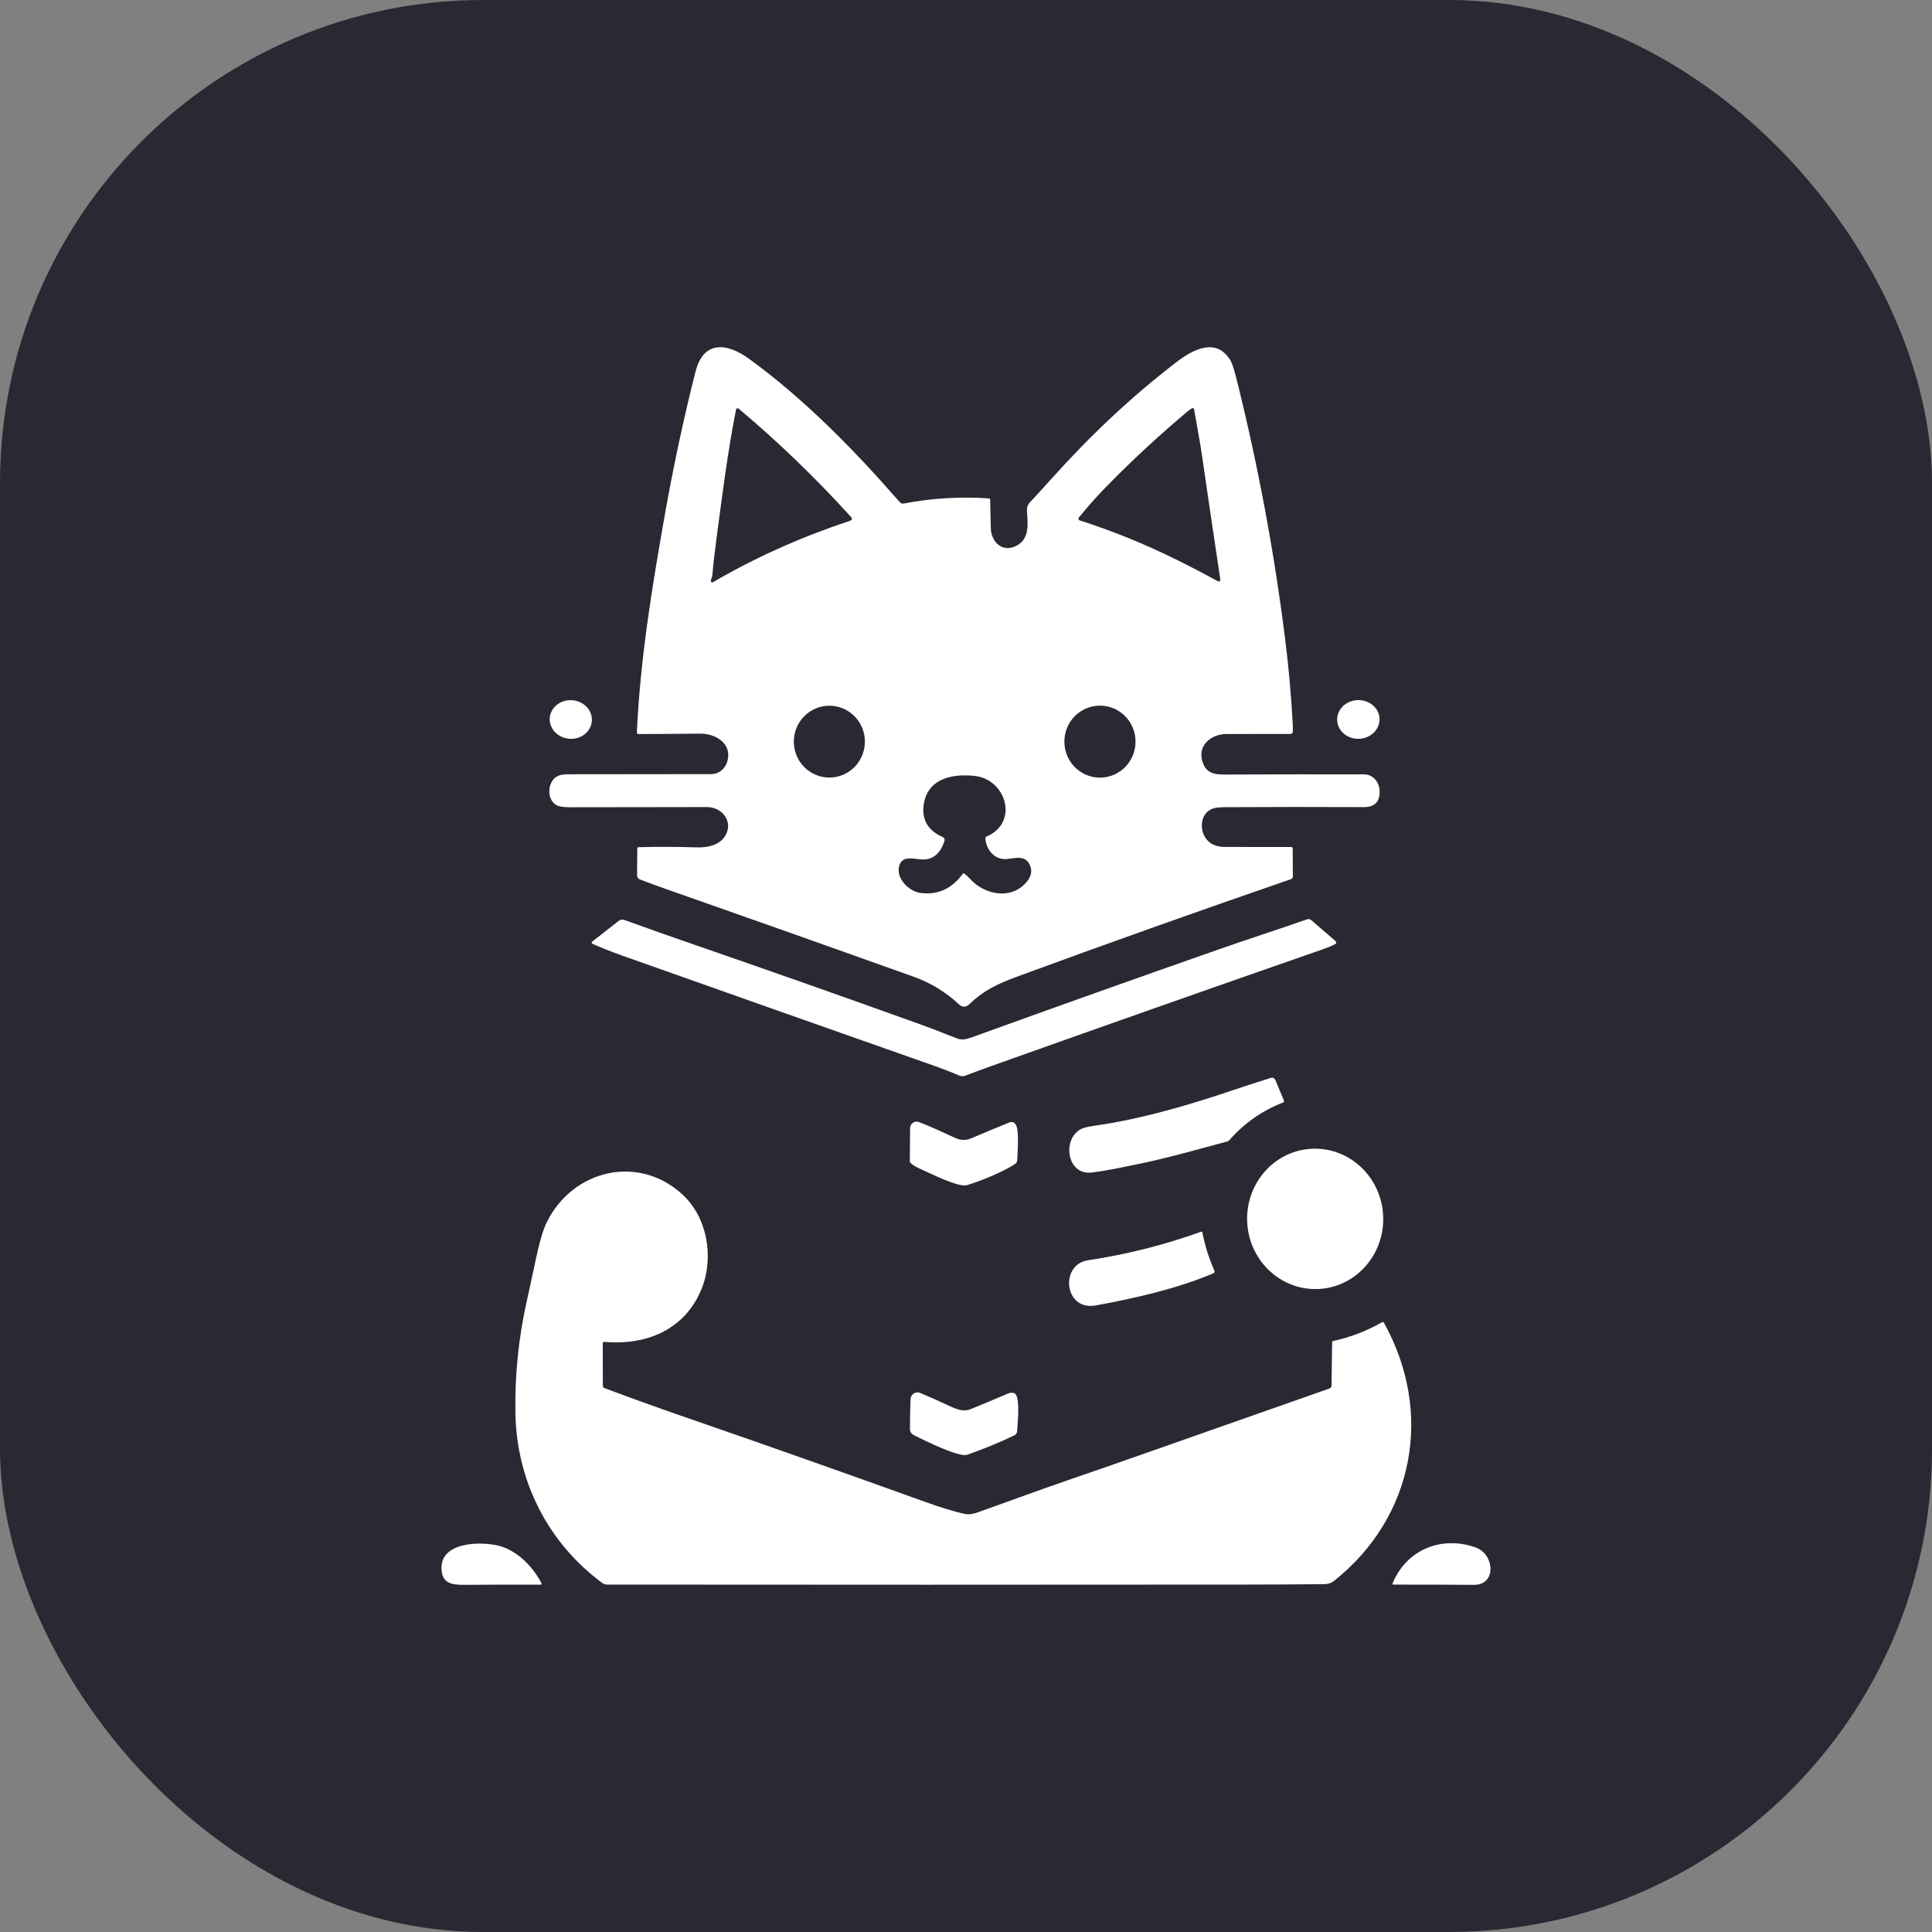 <?xml version="1.0" encoding="UTF-8"?>
<svg id="_Слой_2" data-name="Слой 2" xmlns="http://www.w3.org/2000/svg" viewBox="0 0 512 512">
  <rect x="0" y="0" width="512" height="512" fill="#808080" stroke="none"/>
  <defs>
    <style>
      .cls-1 {
        fill: #fff;
      }

      .cls-1, .cls-2 {
        stroke-width: 0px;
      }

      .cls-2 {
        fill: #292933;
      }
    </style>
  </defs>
  <g id="_Слой_7" data-name="Слой 7">
    <rect class="cls-2" width="512" height="512" rx="128" ry="128"/>
    <path class="cls-1" d="m238.81,133.34c.15.12.32.16.52.13,7.5-1.45,15.07-1.91,22.7-1.39.24.02.37.15.37.39.04,2.54.1,5.03.17,7.47.12,3.87,3.19,6.56,6.78,4.7,3.7-1.91,2.96-6.04,2.8-9.52-.03-.73.25-1.42.85-2.06,1.89-2.03,3.76-4.08,5.62-6.15,10.19-11.34,20.96-21.61,33.29-31.05,4.34-3.32,10.5-6.52,14.21-.28.44.74,1.04,2.65,1.8,5.74,5.53,22.33,9.74,44.91,12.62,67.74.94,7.45,1.62,14.93,2.03,22.43.05.94.07,1.74.04,2.4-.02.41-.23.61-.63.61-5.87,0-11.5,0-16.9.02-4.26.01-8.13,3.23-6.2,7.92,1.26,3.07,4.11,2.84,7.25,2.82,11.79-.06,23.58-.08,35.38-.05,2.29,0,3.95,1.97,4.09,4.16.19,3.02-1.2,4.53-4.16,4.52-12.17-.05-24.35-.05-36.53.02-1.7,0-2.87.13-3.5.36-3.17,1.16-3.68,5.2-1.88,7.86,1.05,1.54,2.75,2.31,5.11,2.32,5.67.02,11.51.02,17.53.01.27,0,.4.13.41.41l.05,7.4c0,.16-.05.31-.14.44-.09.13-.22.22-.37.28-24.15,8.32-48.21,16.87-72.18,25.68-5.8,2.13-9.32,3.85-13.04,7.44-.92.89-1.85.9-2.78.03-3.51-3.26-7.52-5.7-12.04-7.32-21.81-7.79-43.63-15.52-65.49-23.19-2.27-.8-4.6-1.65-7.01-2.57-.22-.09-.41-.24-.55-.44-.13-.2-.21-.44-.2-.68l.06-7.08c0-.23.12-.34.34-.35,5.14-.13,10.27-.11,15.4.05,3.01.1,6.55-.62,7.9-3.7,1.57-3.56-1.37-6.98-5.2-6.98-12.09.03-24.18.05-36.27.05-1.68,0-2.86-.18-3.53-.53-2.44-1.31-2.53-5.21-.63-7.1,1.22-1.22,3.11-1.11,4.76-1.11,12.24-.01,24.49-.02,36.72-.04,2.16,0,3.86-1.41,4.41-3.51,1.25-4.75-3.32-7.26-7.26-7.22-5.53.06-10.96.1-16.29.11-.32,0-.47-.16-.46-.49.9-19.32,3.93-37.83,7.23-56.61,2.39-13.59,5.17-26.58,8.32-38.97,2.13-8.39,8.45-7.54,14.16-3.39,14.5,10.53,27.79,24.06,39.57,37.57.25.29.49.53.74.72Zm-49.85,20.94c11.59-6.76,23.68-12.07,36.27-16.26.62-.21.71-.55.27-1.04-9.27-10.24-19.19-19.81-29.75-28.69-.06-.05-.12-.08-.2-.09-.07-.01-.15,0-.22.02-.07.02-.13.07-.18.12-.05.06-.08.12-.1.2-2.22,11.29-3.68,22.9-5.19,34.31-.52,3.92-.87,7.01-1.04,9.25-.05.67-.23,1.09-.44,1.69-.03.08-.03.16,0,.24s.07.15.13.2c.06.05.14.08.22.09.08,0,.16-.01.24-.05Zm122.54-6.1c3.67,1.81,7.34,3.72,11.01,5.73.68.37.96.17.85-.6-1.62-10.74-3.23-21.65-4.84-32.74-.56-3.91-1.4-8.07-2.08-12.12,0-.05-.03-.11-.06-.15-.03-.04-.07-.08-.12-.11-.05-.03-.1-.04-.16-.04-.05,0-.11,0-.16.03-.31.15-.63.36-.97.64-7.56,6.32-14.79,13.01-21.69,20.05-2.61,2.67-5.08,5.44-7.39,8.31-.05.06-.08.12-.09.2-.01.07,0,.15.01.22.02.07.06.13.11.19.05.05.11.09.18.11,8.67,2.77,17.14,6.2,25.4,10.29Zm-82.29,48.36c0-2.53-.99-4.95-2.76-6.73-1.77-1.79-4.16-2.79-6.66-2.79s-4.89,1-6.66,2.79c-1.77,1.79-2.76,4.21-2.76,6.73s.99,4.95,2.76,6.73c1.77,1.79,4.16,2.79,6.66,2.79s4.9-1,6.66-2.79c1.77-1.79,2.76-4.21,2.76-6.73Zm71.72,0c0-2.53-1-4.96-2.76-6.75-1.77-1.79-4.17-2.79-6.67-2.79s-4.9,1.01-6.67,2.79c-1.77,1.79-2.76,4.22-2.76,6.75s.99,4.96,2.76,6.75c1.77,1.79,4.17,2.79,6.67,2.79s4.9-1.01,6.67-2.79c1.77-1.79,2.76-4.22,2.76-6.75Zm-39.53,25.16c8.63-3.55,5.38-15.09-3.02-16.06-6.31-.73-13.14.85-13.67,8.44-.26,3.75,1.77,6.26,5.03,7.7.54.24.71.64.52,1.21-1.06,3.12-2.97,5.02-6.25,4.76-2.11-.17-4.99-1.06-5.73,1.79-.86,3.3,2.64,6.68,5.58,7.09,4.56.63,8.32-1.05,11.28-5.04.13-.18.29-.2.46-.06.54.43,1.04.9,1.5,1.41,3.9,4.28,11.03,5.64,15.07.66,1.13-1.4,1.4-2.81.8-4.23-1.2-2.87-3.86-1.93-6.1-1.72-3.27.31-5.55-2.41-5.74-5.51-.01-.21.08-.35.27-.44Z"/>
    <path class="cls-1" d="m150.98,195.79c3.08.18,5.71-1.96,5.87-4.79s-2.21-5.26-5.29-5.44c-3.08-.18-5.71,1.96-5.87,4.79-.16,2.82,2.21,5.26,5.29,5.44Z"/>
    <path class="cls-1" d="m360.09,195.79c3.1-.07,5.57-2.43,5.5-5.26-.06-2.83-2.63-5.07-5.73-5-3.1.07-5.57,2.43-5.5,5.26.06,2.84,2.63,5.08,5.73,5Z"/>
    <path class="cls-1" d="m251.95,274.54c2.64,1.08,3,1.3,5.9.25,21.77-7.88,43.59-15.65,65.44-23.3,7.15-2.5,15.38-5.17,23.04-7.84.45-.15.85-.07,1.21.24l6.27,5.39c.45.4.41.73-.12,1-.82.42-1.8.82-2.96,1.23-29.45,10.25-58.86,20.61-88.23,31.08-2.31.82-4.53,1.65-6.66,2.47-.52.2-1.1.19-1.61-.02-2.12-.91-4.39-1.79-6.79-2.64-27.55-9.69-55.09-19.42-82.62-29.18-2.67-.95-5.27-1.98-7.8-3.1-.05-.02-.1-.06-.14-.11-.04-.05-.06-.1-.07-.16,0-.06,0-.12.02-.17.02-.05.06-.1.11-.14l7.01-5.49c.47-.36.98-.44,1.54-.24,6.07,2.2,11.99,4.29,17.76,6.28,20.37,7.04,40.7,14.2,60.98,21.5,2.59.93,5.16,1.92,7.7,2.96Z"/>
    <path class="cls-1" d="m337.97,286.19l2.27,5.44c.11.26.04.45-.23.55-5.54,2.16-10.27,5.47-14.19,9.94-.17.19-.39.33-.63.39-7.95,2.14-16.05,4.46-23.98,6.06-4.03.81-7.91,1.7-12.02,2.16-6.31.71-7.76-8.46-2.97-11.39.67-.41,1.94-.75,3.8-1.01,5.42-.76,11.27-1.96,17.55-3.6,11.56-3.01,19.41-6.02,29.23-9.09.23-.07.47-.05.69.05.21.1.38.28.48.5Z"/>
    <path class="cls-1" d="m243.52,297.35c3.29,1.25,6.49,2.79,9.68,4.24,1.41.64,2.83.65,4.26.04,3.31-1.41,6.65-2.8,10-4.16.67-.28,1.23-.12,1.67.47,1.04,1.38.52,7.57.45,9.49,0,.21-.07.42-.17.6-.1.18-.25.34-.42.45-3.52,2.29-9.48,4.61-12.71,5.59-2.22.68-9.58-3.04-12.78-4.48-.88-.39-1.6-.85-2.17-1.38-.07-.07-.13-.15-.17-.24-.04-.09-.06-.19-.05-.28l.08-8.73c0-.28.07-.55.2-.8.13-.25.32-.46.54-.62.23-.16.49-.26.76-.29.27-.03.55,0,.81.1Z"/>
    <path class="cls-1" d="m330.55,324.35c.74,10.25,9.4,17.96,19.33,17.22,9.93-.74,17.38-9.64,16.64-19.89-.74-10.25-9.4-17.95-19.33-17.22s-17.38,9.64-16.64,19.89Z"/>
    <path class="cls-1" d="m159.74,355.91l.02,11.34c0,.13.04.26.12.37.07.11.18.19.31.24,6.83,2.57,13.77,5.07,20.82,7.51,21.43,7.4,42.8,14.95,64.13,22.63,4.22,1.52,7.73,2.59,10.54,3.21.92.2,2.01.08,3.29-.37,8.11-2.87,16.3-5.93,24.3-8.67,6.68-2.29,13.36-4.61,20.02-6.96,16.17-5.69,32.48-11.43,48.96-17.22.41-.14.62-.44.62-.88l.16-11.37c0-.2.1-.32.29-.36,4.59-1.01,8.93-2.68,13.01-5.01.07-.04.14-.05.22-.03.07.02.13.07.17.13,13.25,23.75,8.13,51.54-13.16,68.46-.72.58-1.56.87-2.52.88-7.14.08-14.29.12-21.43.12-56.11.06-112.22.05-168.34,0-.69,0-1.14-.03-1.73-.47-14.34-10.64-22.62-26.94-22.95-44.91-.18-9.97.81-19.83,2.97-29.57.8-3.58,1.57-7.16,2.33-10.75,1.03-4.91,2.03-8.35,3.01-10.32,6.91-13.98,24.36-18.13,36.05-7.27,6.53,6.07,8.27,16.57,5.06,24.71-4.33,10.98-14.61,15.26-25.91,14.26-.23-.02-.34.09-.34.32Z"/>
    <path class="cls-1" d="m290.39,345.95c-8.38,1.54-9.64-10.84-2.02-11.98,10.19-1.52,20.15-4.03,29.88-7.53.22-.08.35,0,.4.22.69,3.5,1.75,6.87,3.2,10.13.02.06.04.12.04.18,0,.06-.01.12-.03.18-.02.06-.06.11-.1.16-.04.04-.1.08-.15.11-9.9,4.17-20.67,6.58-31.2,8.53Z"/>
    <path class="cls-1" d="m250.18,371.92c2.6,1.23,4.78,2.44,7.09,1.5,3.33-1.35,6.65-2.74,9.96-4.16.49-.21,1.01-.23,1.56-.05.18.05.33.18.43.35,1.09,1.86.46,7.42.32,9.77-.01.22-.08.43-.21.62-.12.18-.29.33-.49.42-4.04,1.94-8.22,3.66-12.55,5.16-2.15.74-11.24-3.76-14-5.14-.78-.39-1.16-.97-1.15-1.73.02-2.79.08-5.41.16-7.86,0-.3.09-.6.24-.86.15-.26.35-.48.61-.65.25-.16.54-.26.84-.29.3-.03.6.02.87.14,2.18.91,4.28,1.84,6.31,2.79Z"/>
    <path class="cls-1" d="m133.25,409.96c4.47,1.64,8.04,5.42,10.22,9.58.14.27.06.41-.25.41-6.78-.02-13.49,0-20.11.05-3.54.02-6.12-.42-6.11-4.54.01-7.45,12.21-6.98,16.25-5.5Z"/>
    <path class="cls-1" d="m391.08,410.1c4.96,1.76,5.64,9.94-.49,9.9-7.14-.05-14.27-.07-21.39-.06-.03,0-.07,0-.09-.02-.03-.02-.05-.04-.07-.07-.02-.03-.03-.06-.03-.09,0-.03,0-.07.02-.1,3.71-9.06,13.01-12.77,22.07-9.56Z"/>
  </g>
</svg>